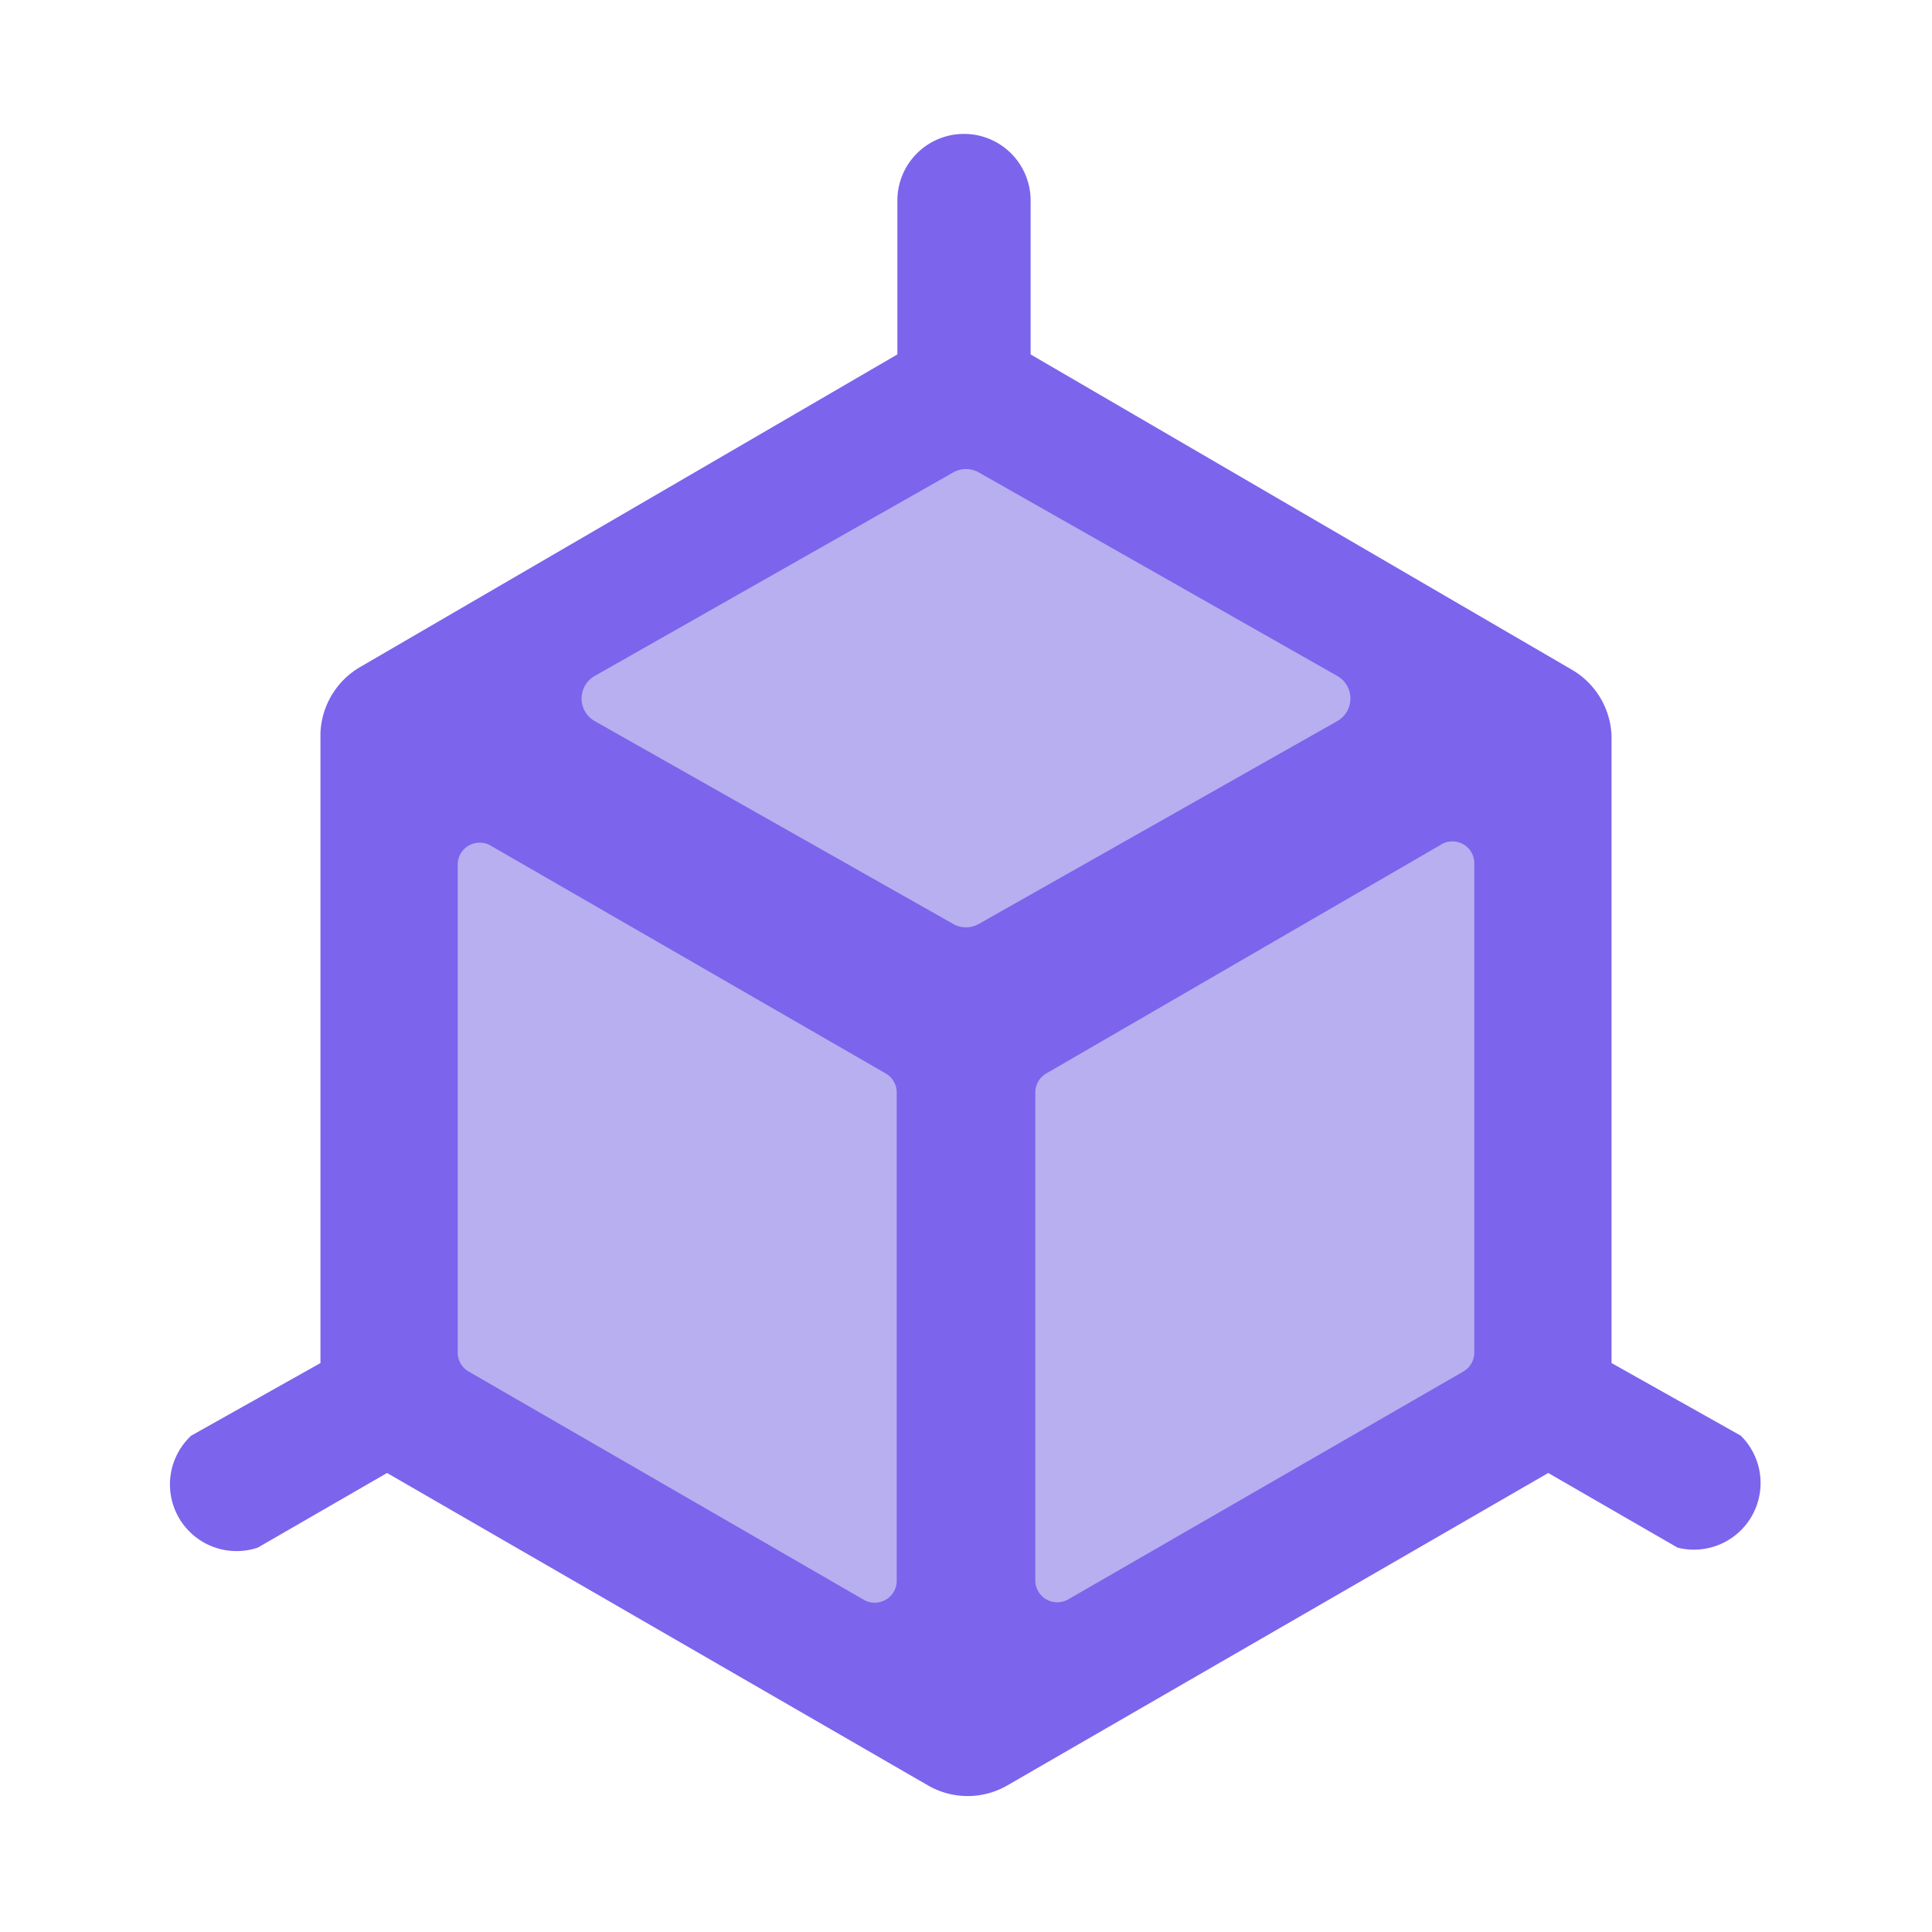 <svg id="레이어_1" data-name="레이어 1" xmlns="http://www.w3.org/2000/svg" width="29" height="29" viewBox="0 0 29 29"><defs><style>.cls-1{fill:#fff;opacity:0;}.cls-2{fill:#7c64ed;}.cls-3{fill:#b7afef;}</style></defs><title>gyro</title><rect class="cls-1" width="29" height="29"/><path class="cls-2" d="M23.52,17.09L21.58,16V6.59a1.2,1.2,0,0,0-.6-1L12.86,0.86V-1.45a1,1,0,0,0-1-1,1,1,0,0,0-1,1V0.86L2.8,5.55a1.2,1.2,0,0,0-.6,1V16L0.26,17.09a1,1,0,0,0,1,1.68l1.94-1.12,8.12,4.69a1.19,1.19,0,0,0,1.19,0l8.12-4.69,1.94,1.12A1,1,0,0,0,23.52,17.09Z" transform="translate(2.61 4.46)"/><path class="cls-3" d="M10.35,19.55L4.43,16.13a0.33,0.33,0,0,1-.17-0.29V8.52a0.33,0.33,0,0,1,.49-0.29l5.93,3.42a0.33,0.33,0,0,1,.17.29v7.32A0.33,0.33,0,0,1,10.35,19.55Z" transform="translate(2.61 4.46)"/><path class="cls-3" d="M13.42,19.55l5.93-3.42a0.33,0.33,0,0,0,.17-0.29V8.52A0.33,0.33,0,0,0,19,8.23L13.1,11.65a0.33,0.33,0,0,0-.17.29v7.32A0.33,0.33,0,0,0,13.42,19.55Z" transform="translate(2.61 4.46)"/><path class="cls-3" d="M17.47,6.36L12.08,9.41a0.39,0.39,0,0,1-.38,0L6.31,6.36a0.39,0.39,0,0,1,0-.67L11.7,2.63a0.39,0.39,0,0,1,.38,0l5.39,3.06A0.39,0.39,0,0,1,17.47,6.36Z" transform="translate(2.61 4.46)"/></svg>